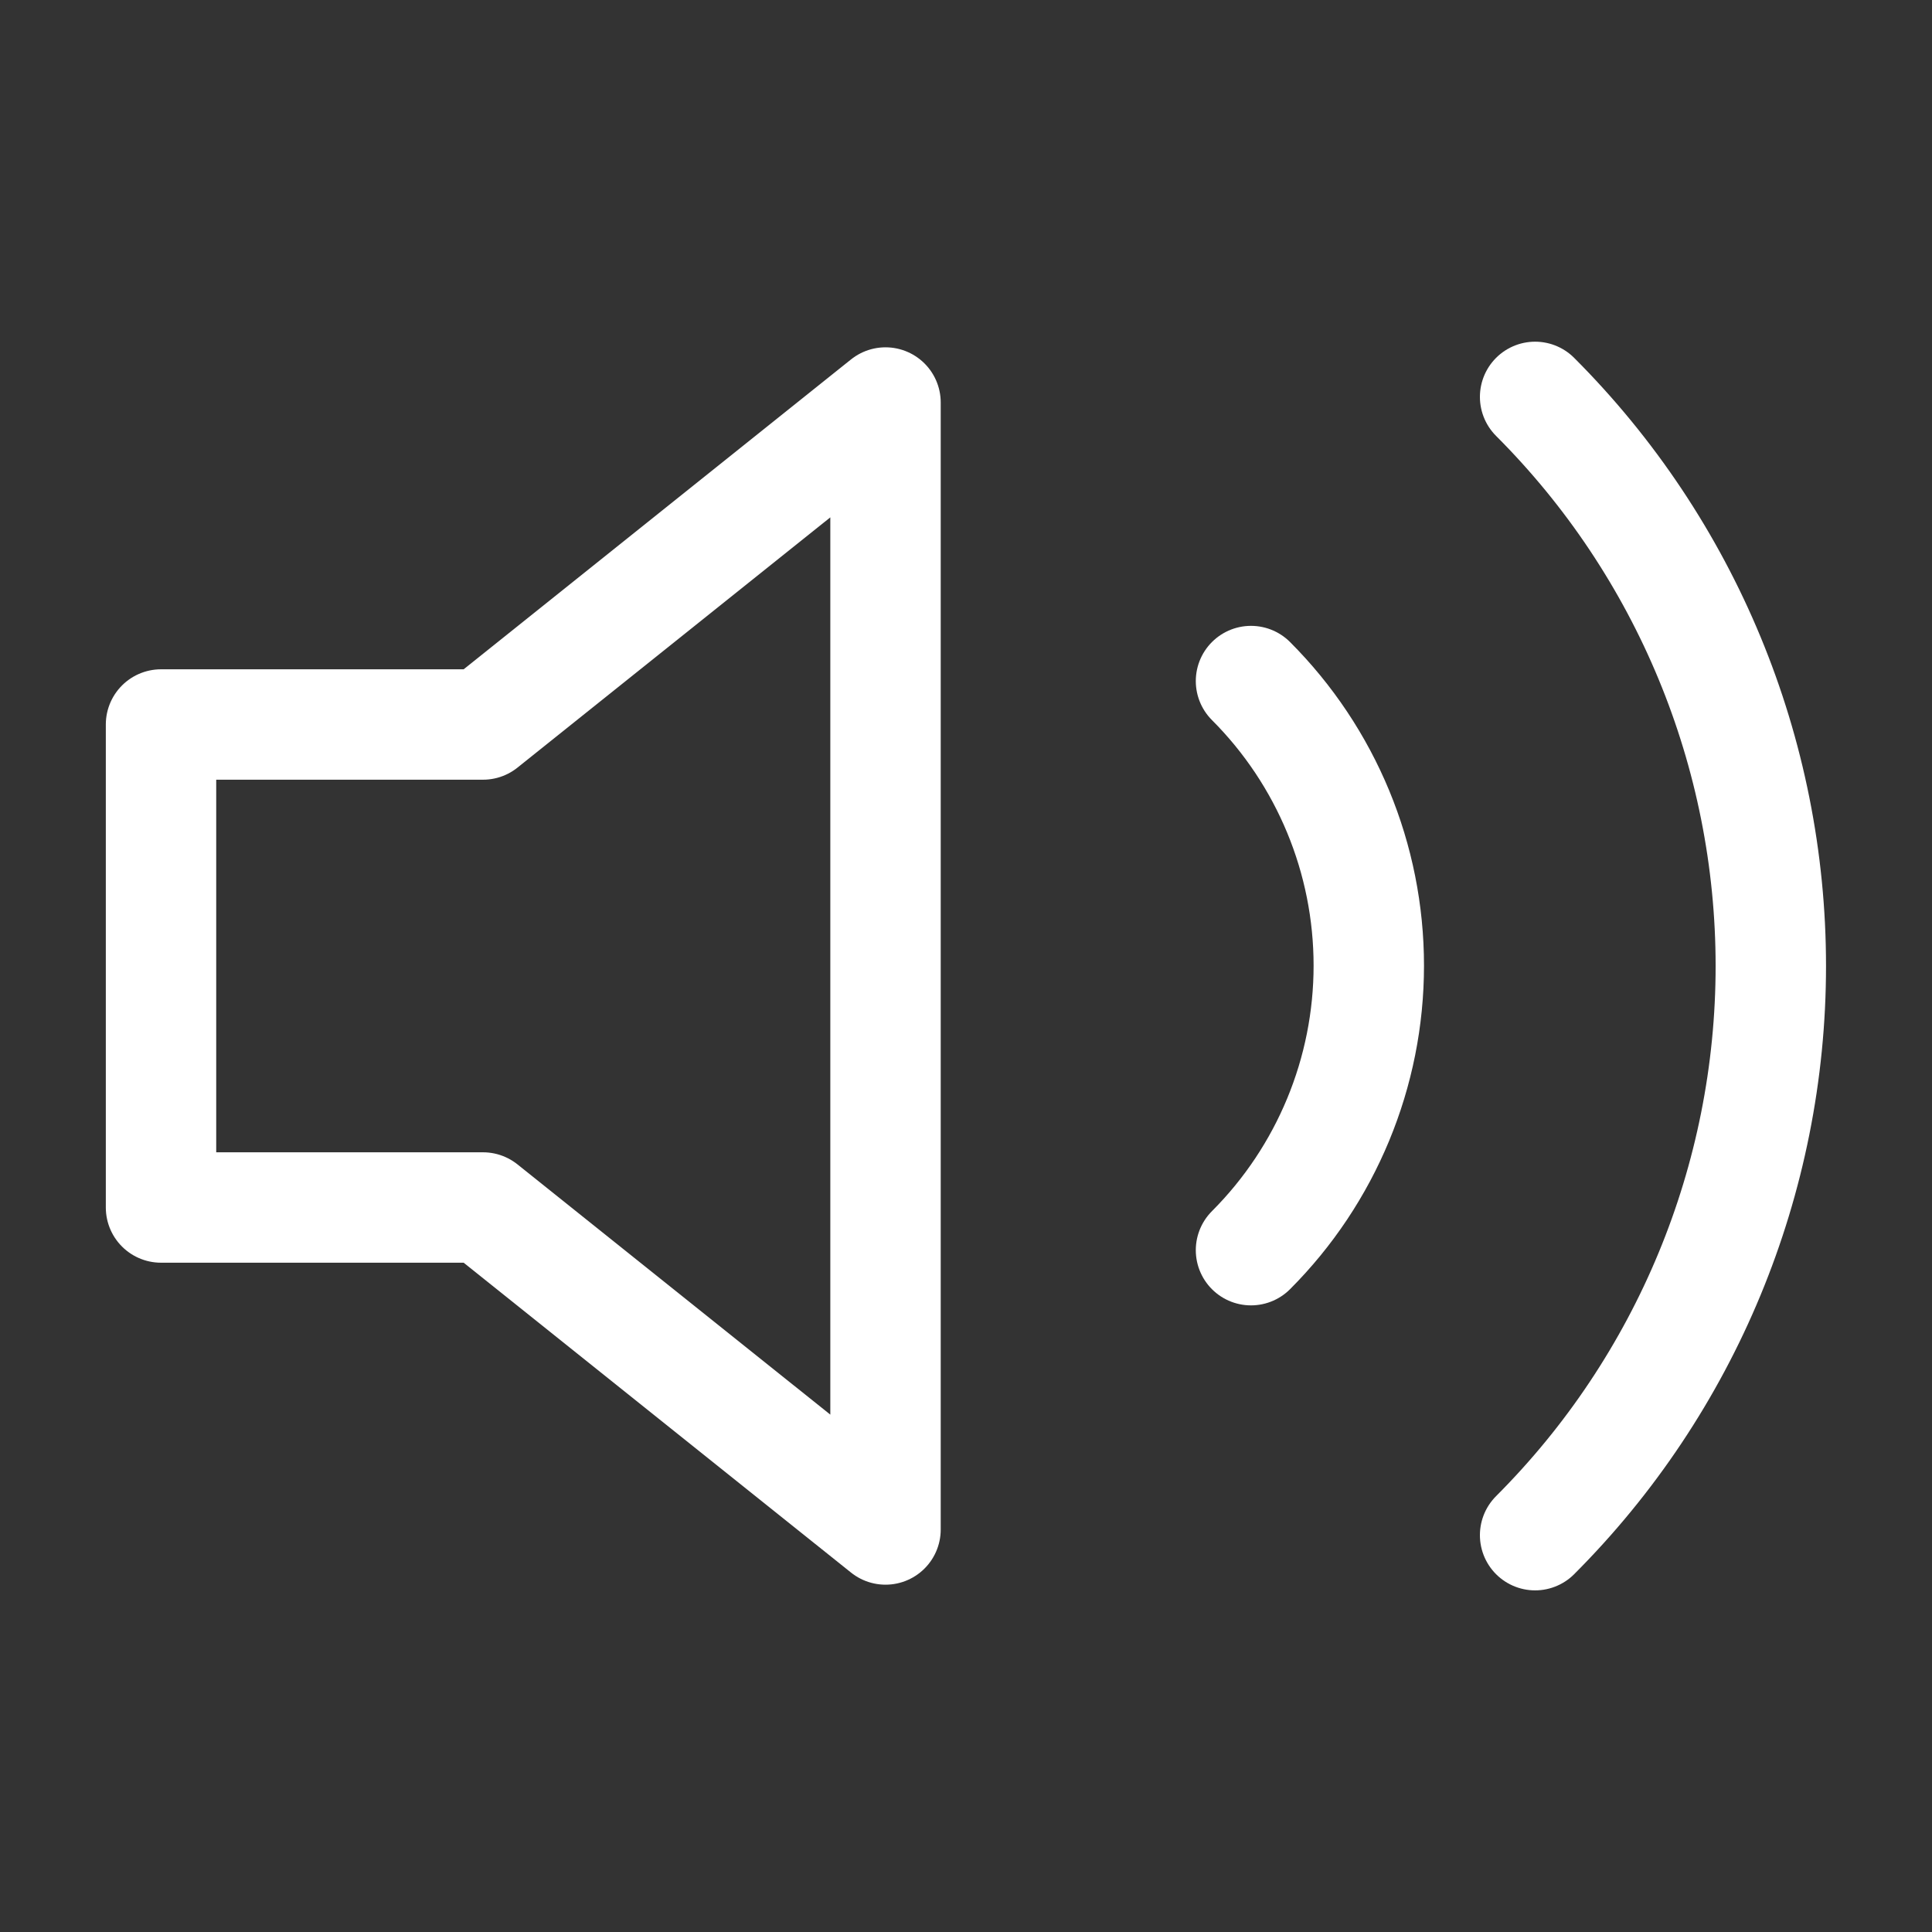 <svg width="35" height="35" viewBox="0 0 35 35" fill="none" xmlns="http://www.w3.org/2000/svg">
<rect x="0" y="0" width="35" height="35" fill="#333333" stroke="none"/>
<path d="M16.042 7.292L8.75 13.125H2.917V21.875H8.75L16.042 27.708V7.292Z" stroke="white" stroke-width="2" stroke-linecap="round" stroke-linejoin="round"/>
<path d="M27.81 7.19C30.544 9.924 32.08 13.633 32.08 17.5C32.08 21.367 30.544 25.076 27.81 27.811M22.663 12.338C24.029 13.705 24.797 15.559 24.797 17.493C24.797 19.426 24.029 21.281 22.663 22.648" stroke="white" stroke-width="2" stroke-linecap="round" stroke-linejoin="round"/>
</svg>
